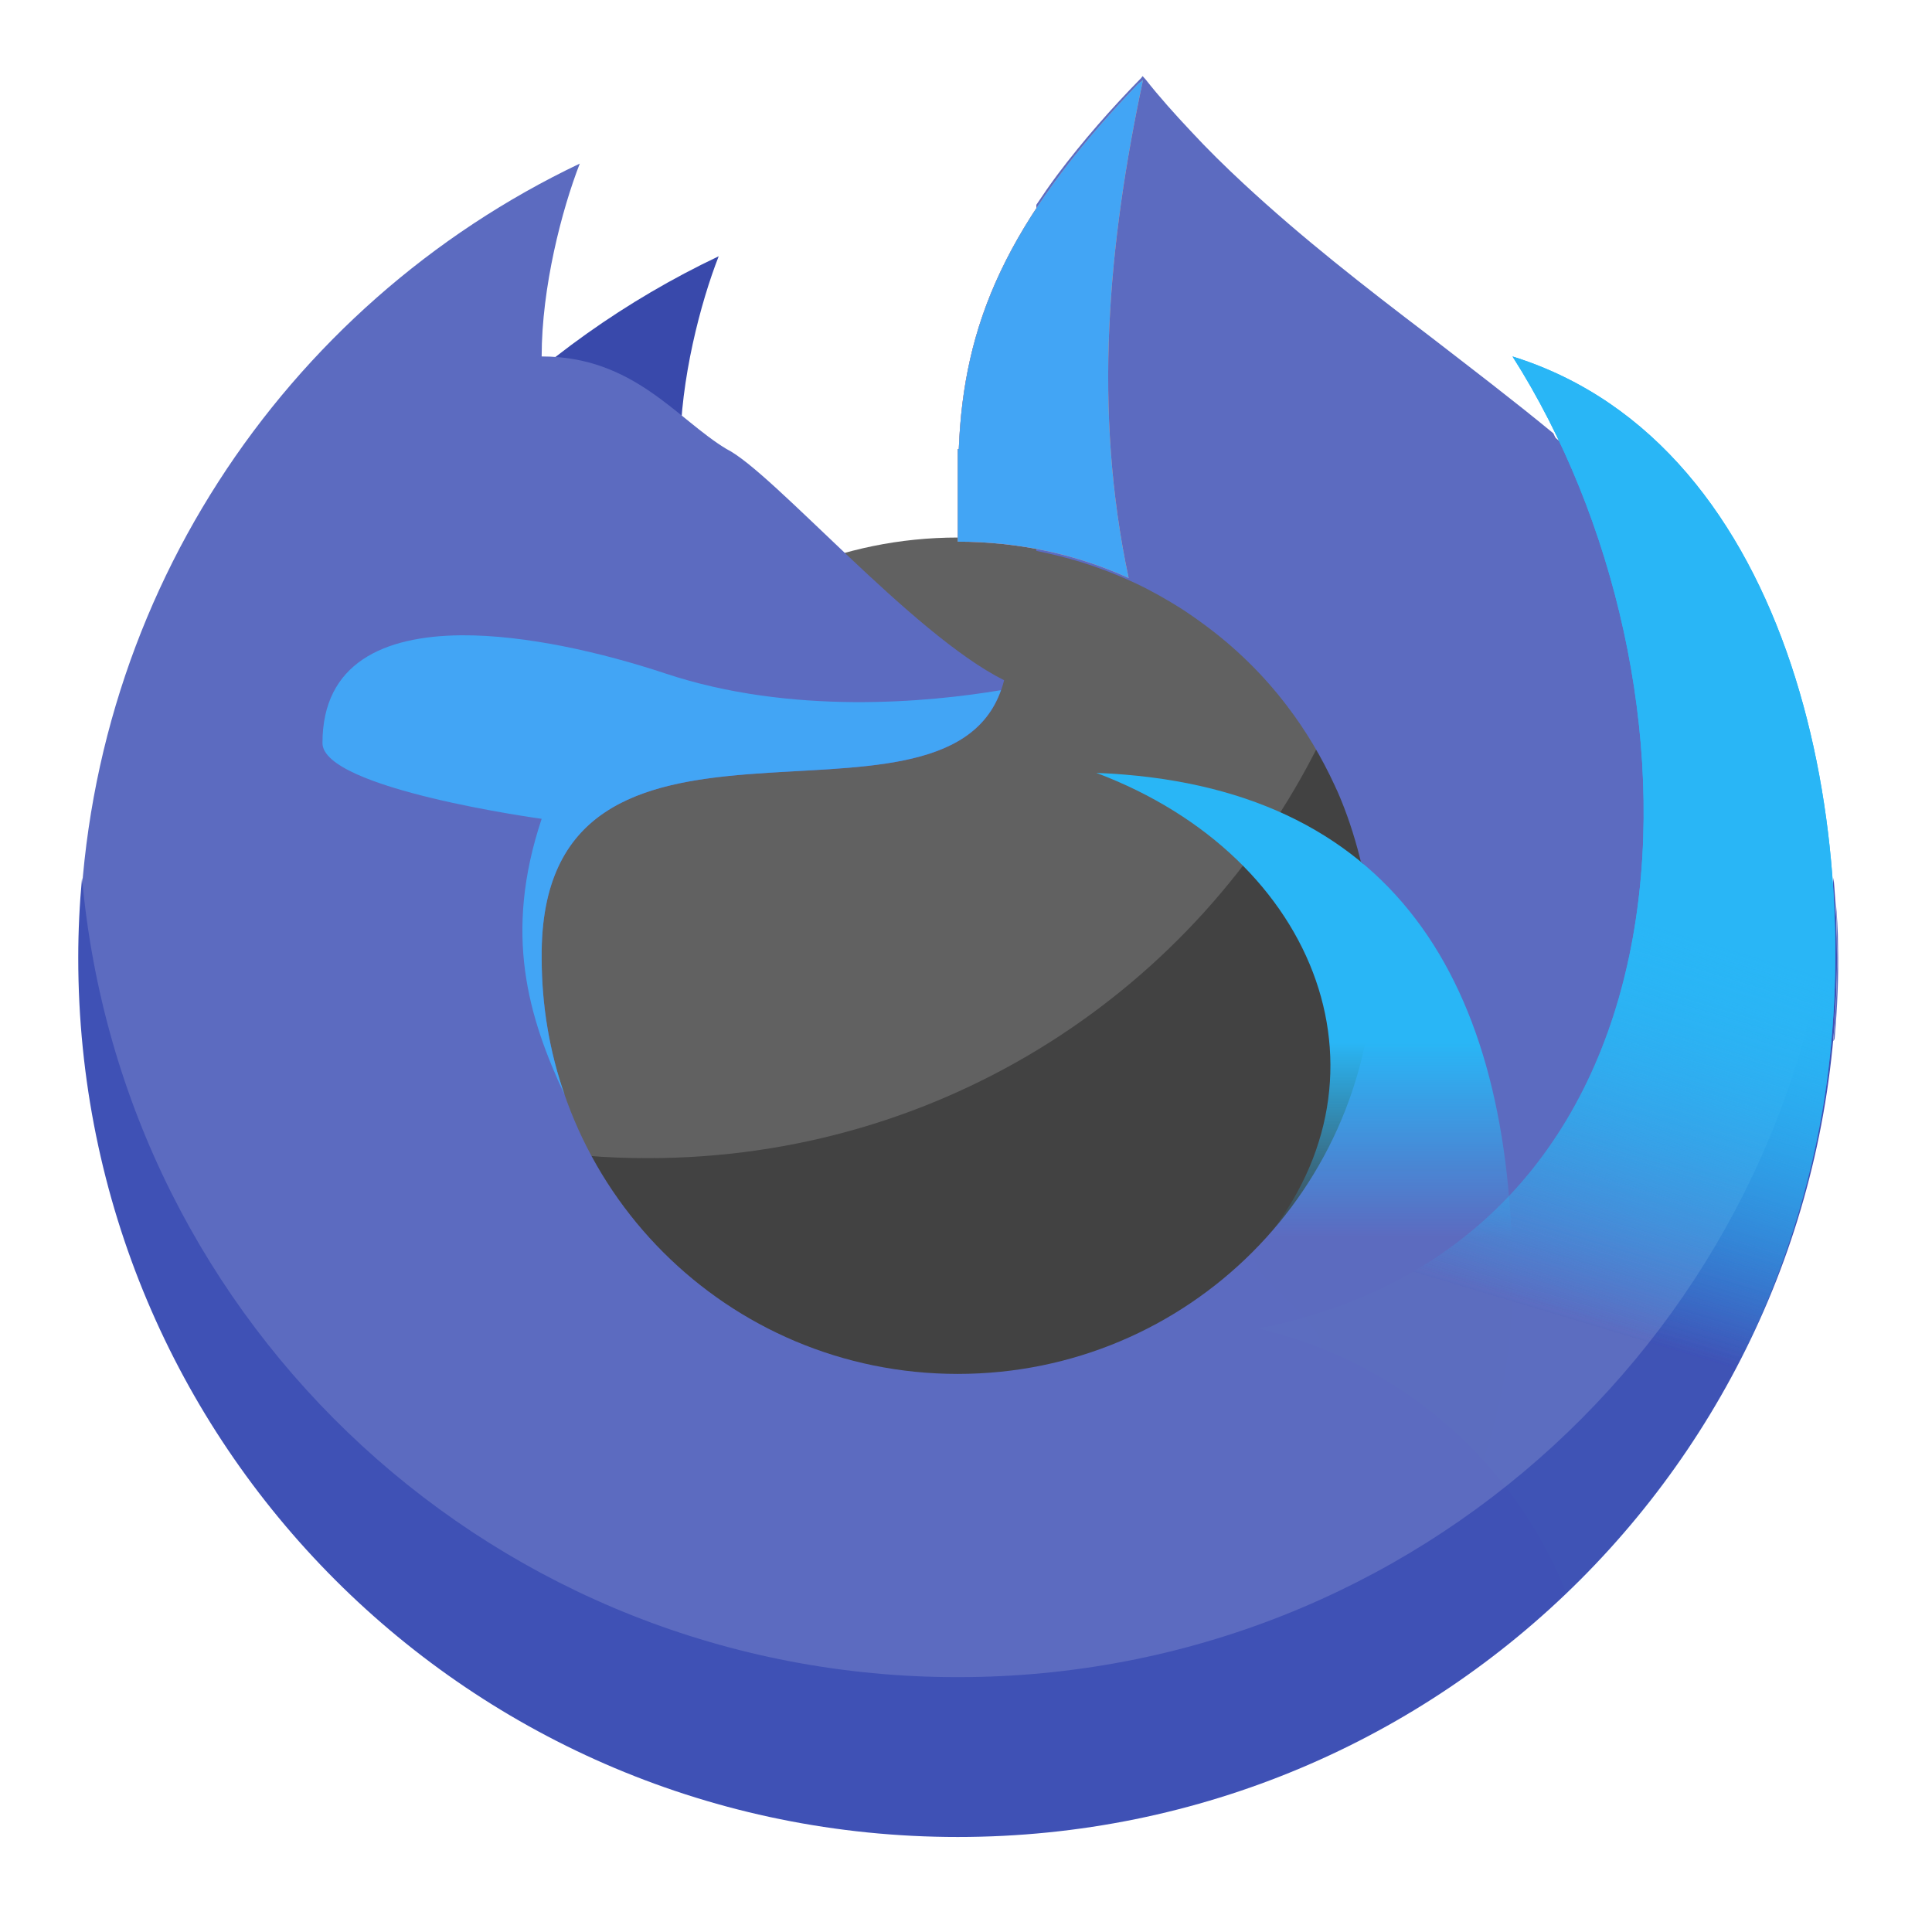 
<svg xmlns="http://www.w3.org/2000/svg" xmlns:xlink="http://www.w3.org/1999/xlink" width="22px" height="22px" viewBox="0 0 22 22" version="1.1">
<defs>
<linearGradient id="linear0" gradientUnits="userSpaceOnUse" x1="1400" y1="1095.118" x2="1400" y2="1295.9" gradientTransform="matrix(0.011,0,0,0.011,0,-0.181)">
<stop offset="0" style="stop-color:rgb(16.078%,71.373%,96.471%);stop-opacity:1;"/>
<stop offset="1" style="stop-color:rgb(16.078%,71.373%,96.471%);stop-opacity:0.002;"/>
</linearGradient>
<linearGradient id="linear1" gradientUnits="userSpaceOnUse" x1="1720" y1="975.118" x2="1600" y2="1375.118" gradientTransform="matrix(0.011,0,0,0.011,0,-0.181)">
<stop offset="0" style="stop-color:rgb(16.078%,71.373%,96.471%);stop-opacity:1;"/>
<stop offset="1" style="stop-color:rgb(16.078%,71.373%,96.471%);stop-opacity:0.003;"/>
</linearGradient>
<linearGradient id="linear2" gradientUnits="userSpaceOnUse" x1="1720" y1="975.118" x2="1600" y2="1375.118" gradientTransform="matrix(0.011,0,0,0.011,0,-0.181)">
<stop offset="0" style="stop-color:rgb(16.078%,71.373%,96.471%);stop-opacity:1;"/>
<stop offset="1" style="stop-color:rgb(16.078%,71.373%,96.471%);stop-opacity:0.003;"/>
</linearGradient>
</defs>
<g id="surface1">
<path style=" stroke:none;fill-rule:nonzero;fill:rgb(38.039%,38.039%,38.039%);fill-opacity:1;" d="M 10.906 6.121 C 13.547 6.121 15.688 8.262 15.688 10.906 C 15.688 13.547 13.547 15.688 10.906 15.688 C 8.262 15.688 6.121 13.547 6.121 10.906 C 6.121 8.262 8.262 6.121 10.906 6.121 Z M 10.906 6.121 "/>
<path style=" stroke:none;fill-rule:nonzero;fill:rgb(25.882%,25.882%,25.882%);fill-opacity:1;" d="M 15.023 8.465 C 13.629 11.27 10.738 13.188 7.379 13.188 C 7.145 13.188 6.91 13.18 6.68 13.16 C 7.484 14.668 9.07 15.688 10.906 15.688 C 13.555 15.688 15.688 13.555 15.688 10.906 C 15.688 10.012 15.445 9.18 15.023 8.465 Z M 15.023 8.465 "/>
<path style=" stroke:none;fill-rule:nonzero;fill:rgb(22.353%,28.627%,67.059%);fill-opacity:1;" d="M 8.184 2.918 C 6.07 3.922 4.367 5.641 3.391 7.77 C 5.25 6.867 6.996 6.535 8.273 5.902 C 8.055 5.816 7.746 5.641 7.746 5.113 C 7.746 4.324 7.98 3.438 8.184 2.918 Z M 8.184 2.918 "/>
<path style=" stroke:none;fill-rule:nonzero;fill:rgb(36.078%,41.961%,75.294%);fill-opacity:1;" d="M 13.012 0.902 C 11.445 2.516 10.973 3.695 10.918 5.113 C 10.914 5.113 10.91 5.113 10.906 5.113 L 10.906 6.168 C 13.531 6.168 15.645 8.281 15.645 10.906 C 15.645 13.531 13.531 15.645 10.906 15.645 C 8.281 15.645 6.168 13.531 6.168 10.906 C 6.137 7.426 10.906 9.852 11.434 7.746 C 10.379 7.219 8.801 5.375 8.273 5.113 C 7.707 4.773 7.219 4.059 6.168 4.059 C 6.168 3.27 6.398 2.387 6.602 1.863 C 3.227 3.469 0.902 6.906 0.902 10.906 C 0.902 16.449 5.363 20.91 10.906 20.91 C 16.449 20.91 20.91 16.449 20.91 10.906 C 20.91 5.641 15.824 4.402 13.012 0.902 Z M 13.012 0.902 "/>
<path style=" stroke:none;fill-rule:nonzero;fill:rgb(36.078%,41.961%,75.294%);fill-opacity:1;" d="M 13.012 0.867 C 13.008 0.871 13 0.879 12.996 0.887 C 12.656 1.234 12.332 1.602 12.039 1.992 C 11.957 2.102 11.879 2.215 11.801 2.332 L 11.801 6.273 C 11.895 6.293 11.984 6.312 12.078 6.336 C 12.371 6.41 12.664 6.516 12.938 6.645 C 13.117 6.73 13.289 6.828 13.457 6.934 C 13.473 6.945 13.492 6.957 13.504 6.965 C 13.574 7.012 13.641 7.059 13.703 7.105 C 14.062 7.367 14.387 7.684 14.656 8.039 C 14.871 8.32 15.051 8.625 15.199 8.945 C 15.207 8.965 15.219 8.988 15.23 9.012 C 15.336 9.254 15.418 9.504 15.484 9.762 C 15.488 9.777 15.492 9.793 15.496 9.812 C 16.504 10.641 17.035 11.945 17.18 13.586 C 17.543 13.199 17.844 12.75 18.07 12.27 C 18.477 11.41 18.66 10.457 18.691 9.512 C 18.719 8.559 18.594 7.605 18.344 6.688 C 18.18 6.082 17.961 5.496 17.688 4.934 C 17.223 4.551 16.746 4.188 16.27 3.82 C 15.547 3.27 14.828 2.711 14.16 2.09 C 13.953 1.898 13.75 1.699 13.555 1.488 C 13.379 1.301 13.203 1.105 13.043 0.902 C 13.031 0.891 13.023 0.879 13.012 0.867 Z M 20.902 10.242 C 20.93 10.75 20.926 11.262 20.883 11.766 C 20.883 11.797 20.879 11.828 20.875 11.855 C 20.883 11.848 20.887 11.84 20.891 11.828 C 20.922 11.477 20.938 11.125 20.93 10.773 C 20.93 10.598 20.918 10.418 20.902 10.242 Z M 20.902 10.242 "/>
<path style=" stroke:none;fill-rule:nonzero;fill:url(#linear0);" d="M 12.484 8.801 C 15.043 9.766 15.98 12.328 14.316 14.223 C 14.086 14.484 15.09 15.016 15.039 15.348 C 15.75 15.633 16.383 16.074 16.891 16.629 C 17.105 15.992 17.223 15.305 17.223 14.59 C 17.223 11.176 15.863 8.934 12.484 8.801 Z M 12.484 8.801 "/>
<path style=" stroke:none;fill-rule:nonzero;fill:rgb(25.882%,64.706%,96.078%);fill-opacity:1;" d="M 5.254 7.234 C 4.367 7.242 3.672 7.551 3.672 8.461 C 3.672 8.984 6.168 9.324 6.168 9.324 C 5.73 10.637 6.016 11.582 6.43 12.469 C 6.258 11.98 6.168 11.453 6.168 10.906 C 6.137 7.492 10.727 9.762 11.398 7.859 C 10.582 7.996 9.012 8.148 7.574 7.668 C 6.855 7.43 5.988 7.23 5.254 7.234 Z M 5.254 7.234 "/>
<path style=" stroke:none;fill-rule:nonzero;fill:rgb(24.706%,31.765%,70.98%);fill-opacity:1;" d="M 0.934 9.996 C 0.906 10.297 0.891 10.598 0.891 10.906 C 0.891 16.453 5.359 20.918 10.906 20.918 C 16.453 20.918 20.918 16.453 20.918 10.906 C 20.918 10.598 20.906 10.297 20.879 9.996 C 20.422 15.113 16.145 19.098 10.906 19.098 C 5.664 19.098 1.391 15.113 0.934 9.996 Z M 0.934 9.996 "/>
<path style=" stroke:none;fill-rule:nonzero;fill:url(#linear1);" d="M 17.223 4.059 C 19.555 7.723 19.555 14.09 14.328 15.129 C 15.949 15.504 17.262 16.66 17.852 18.18 C 19.281 16.816 20.387 14.824 20.758 12.613 C 21.27 9.551 20.453 5.066 17.223 4.059 Z M 17.223 4.059 "/>
<path style=" stroke:none;fill-rule:nonzero;fill:rgb(100%,54.118%,39.608%);fill-opacity:1;" d="M 13.016 0.91 L 12.957 0.957 C 11.434 2.543 10.973 3.715 10.918 5.113 C 10.914 5.113 10.91 5.113 10.906 5.113 L 10.906 6.168 C 11.602 6.168 12.258 6.312 12.852 6.582 C 12.445 4.668 12.617 2.781 13.016 0.91 Z M 13.016 0.91 "/>
<path style=" stroke:none;fill-rule:nonzero;fill:rgb(25.882%,64.706%,96.078%);fill-opacity:1;" d="M 13.016 0.91 L 12.957 0.957 C 11.434 2.543 10.973 3.715 10.918 5.113 C 10.914 5.113 10.91 5.113 10.906 5.113 L 10.906 6.168 C 11.602 6.168 12.258 6.312 12.852 6.582 C 12.445 4.668 12.617 2.781 13.016 0.91 Z M 13.016 0.91 "/>
<path style=" stroke:none;fill-rule:nonzero;fill:url(#linear2);" d="M 17.223 4.059 C 19.555 7.723 19.555 14.09 14.328 15.129 C 15.949 15.504 17.262 16.66 17.852 18.18 C 19.281 16.816 20.387 14.824 20.758 12.613 C 21.27 9.551 20.453 5.066 17.223 4.059 Z M 17.223 4.059 "/>
</g>
</svg>
